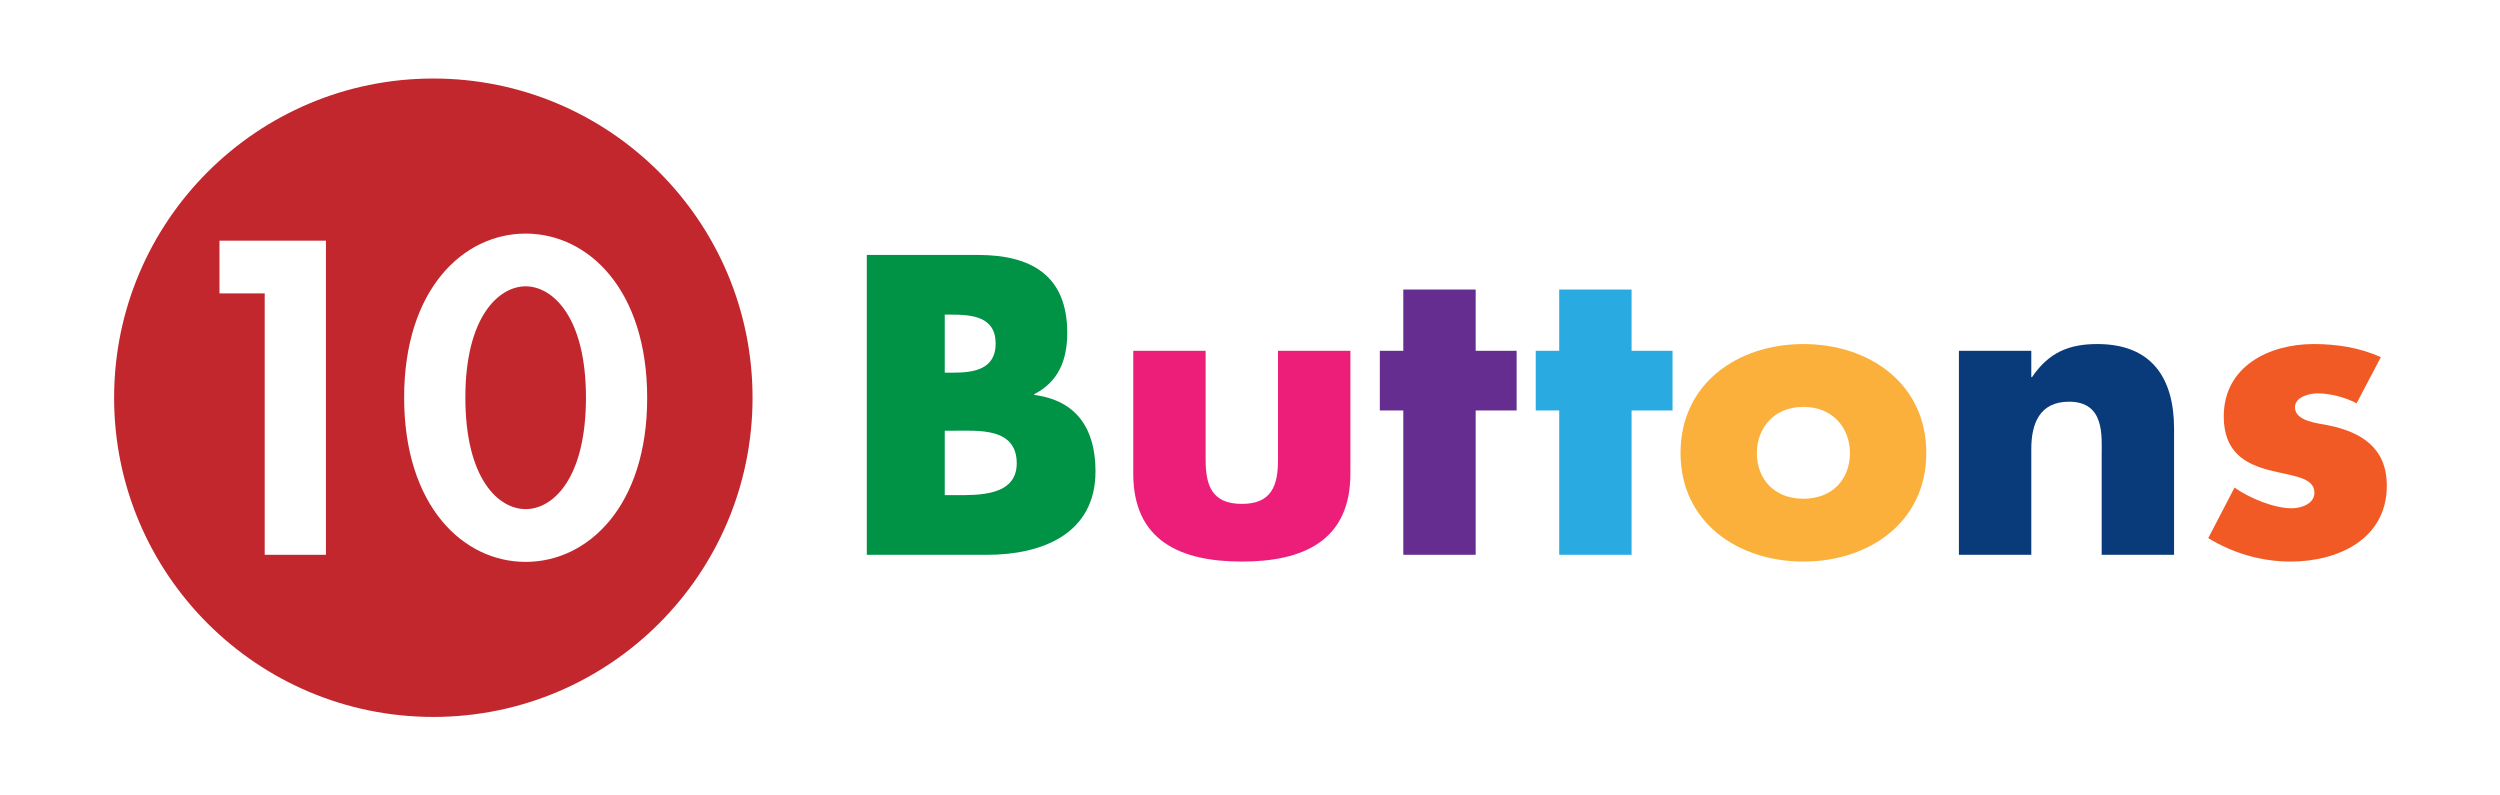 <?xml version="1.0" encoding="UTF-8"?>
<!-- Generator: Adobe Illustrator 26.0.2, SVG Export Plug-In . SVG Version: 6.00 Build 0)  -->
<svg version="1.1" id="Layer_1" xmlns="http://www.w3.org/2000/svg" xmlns:xlink="http://www.w3.org/1999/xlink" x="0px" y="0px" viewBox="0 0 1100 350" style="enable-background:new 0 0 1100 350;" xml:space="preserve">
<style type="text/css">
	.st0{fill:#C1272D;}
	.st1{fill:#009245;}
	.st2{fill:#ED1E79;}
	.st3{fill:#662D91;}
	.st4{fill:#29ABE2;}
	.st5{fill:#FBB03B;}
	.st6{fill:#093A7A;}
	.st7{fill:#F15A24;}
</style>
<g>
	<g>
		<g>
			<path class="st0" d="M190.66,34.55C113.09,34.55,50.21,97.43,50.21,175c0,77.57,62.88,140.45,140.45,140.45     S331.12,252.57,331.12,175C331.12,97.43,268.23,34.55,190.66,34.55z M143.41,244.12h-26.94V129.09h-19.9v-23.21h46.84V244.12z      M231.29,247.23c-27.56,0-53.47-24.66-53.47-72.33c0-47.46,25.91-72.12,53.47-72.12c27.56,0,53.47,24.66,53.47,72.33     C284.76,222.56,258.85,247.23,231.29,247.23z"/>
			<path class="st0" d="M231.29,125.98c-11.61,0-26.53,13.06-26.53,48.91c0,36.06,14.71,49.12,26.53,49.12     c11.81,0,26.53-13.06,26.53-49.12C257.81,139.04,242.89,125.98,231.29,125.98z"/>
		</g>
	</g>
	<path class="st1" d="M381.39,244.12V112.18h49c23.45,0,39.2,9.1,39.2,34.29c0,11.9-3.85,21.53-14.52,26.95v0.35   c18.9,2.45,26.95,15.22,26.95,33.6c0,27.65-23.62,36.75-47.77,36.75H381.39z M415.69,163.97h3.85c9.1,0,18.55-1.57,18.55-12.77   c0-12.07-10.67-12.77-19.95-12.77h-2.45V163.97z M415.69,217.87h4.37c10.15,0,27.3,0.53,27.3-14c0-15.92-16.97-14.35-28.17-14.35   h-3.5V217.87z"/>
	<path class="st2" d="M530.48,154.35v47.94c0,11.37,2.8,19.42,15.92,19.42c13.12,0,15.92-8.05,15.92-19.42v-47.94h31.85v54.07   c0,29.57-20.82,38.67-47.77,38.67s-47.77-9.1-47.77-38.67v-54.07H530.48z"/>
	<path class="st3" d="M649.3,244.12h-31.85V180.6h-10.33v-26.25h10.33V127.4h31.85v26.95h18.02v26.25H649.3V244.12z"/>
	<path class="st4" d="M717.9,244.12h-31.85V180.6h-10.33v-26.25h10.33V127.4h31.85v26.95h18.02v26.25H717.9V244.12z"/>
	<path class="st5" d="M847.57,199.32c0,30.45-25.2,47.77-54.07,47.77c-28.7,0-54.07-17.15-54.07-47.77s25.2-47.94,54.07-47.94   C822.37,151.38,847.57,168.7,847.57,199.32z M773.02,199.32c0,11.37,7.53,20.12,20.48,20.12c12.95,0,20.47-8.75,20.47-20.12   c0-11.02-7.53-20.3-20.47-20.3C780.55,179.02,773.02,188.3,773.02,199.32z"/>
	<path class="st6" d="M893.77,165.9h0.35c7.35-10.85,16.27-14.52,28.7-14.52c24.15,0,33.77,15.22,33.77,37.27v55.47h-31.85v-43.75   c0-8.58,1.4-23.62-14.35-23.62c-12.95,0-16.62,9.62-16.62,20.82v46.55h-31.85v-89.77h31.85V165.9z"/>
	<path class="st7" d="M1036.91,177.45c-4.9-2.63-11.72-4.37-17.15-4.37c-3.68,0-9.98,1.57-9.98,6.12c0,6.12,9.98,7,14.35,7.87   c14.87,2.98,26.07,9.97,26.07,26.6c0,23.62-21.52,33.42-42.35,33.42c-12.77,0-25.37-3.67-36.22-10.32l11.55-22.22   c6.47,4.55,17.32,9.1,25.2,9.1c4.02,0,9.97-1.93,9.97-6.83c0-7-9.97-7.35-19.95-9.97c-9.97-2.63-19.95-7.53-19.95-23.62   c0-22.05,19.95-31.85,39.55-31.85c10.15,0,20.3,1.57,29.57,5.77L1036.91,177.45z"/>
</g>
</svg>